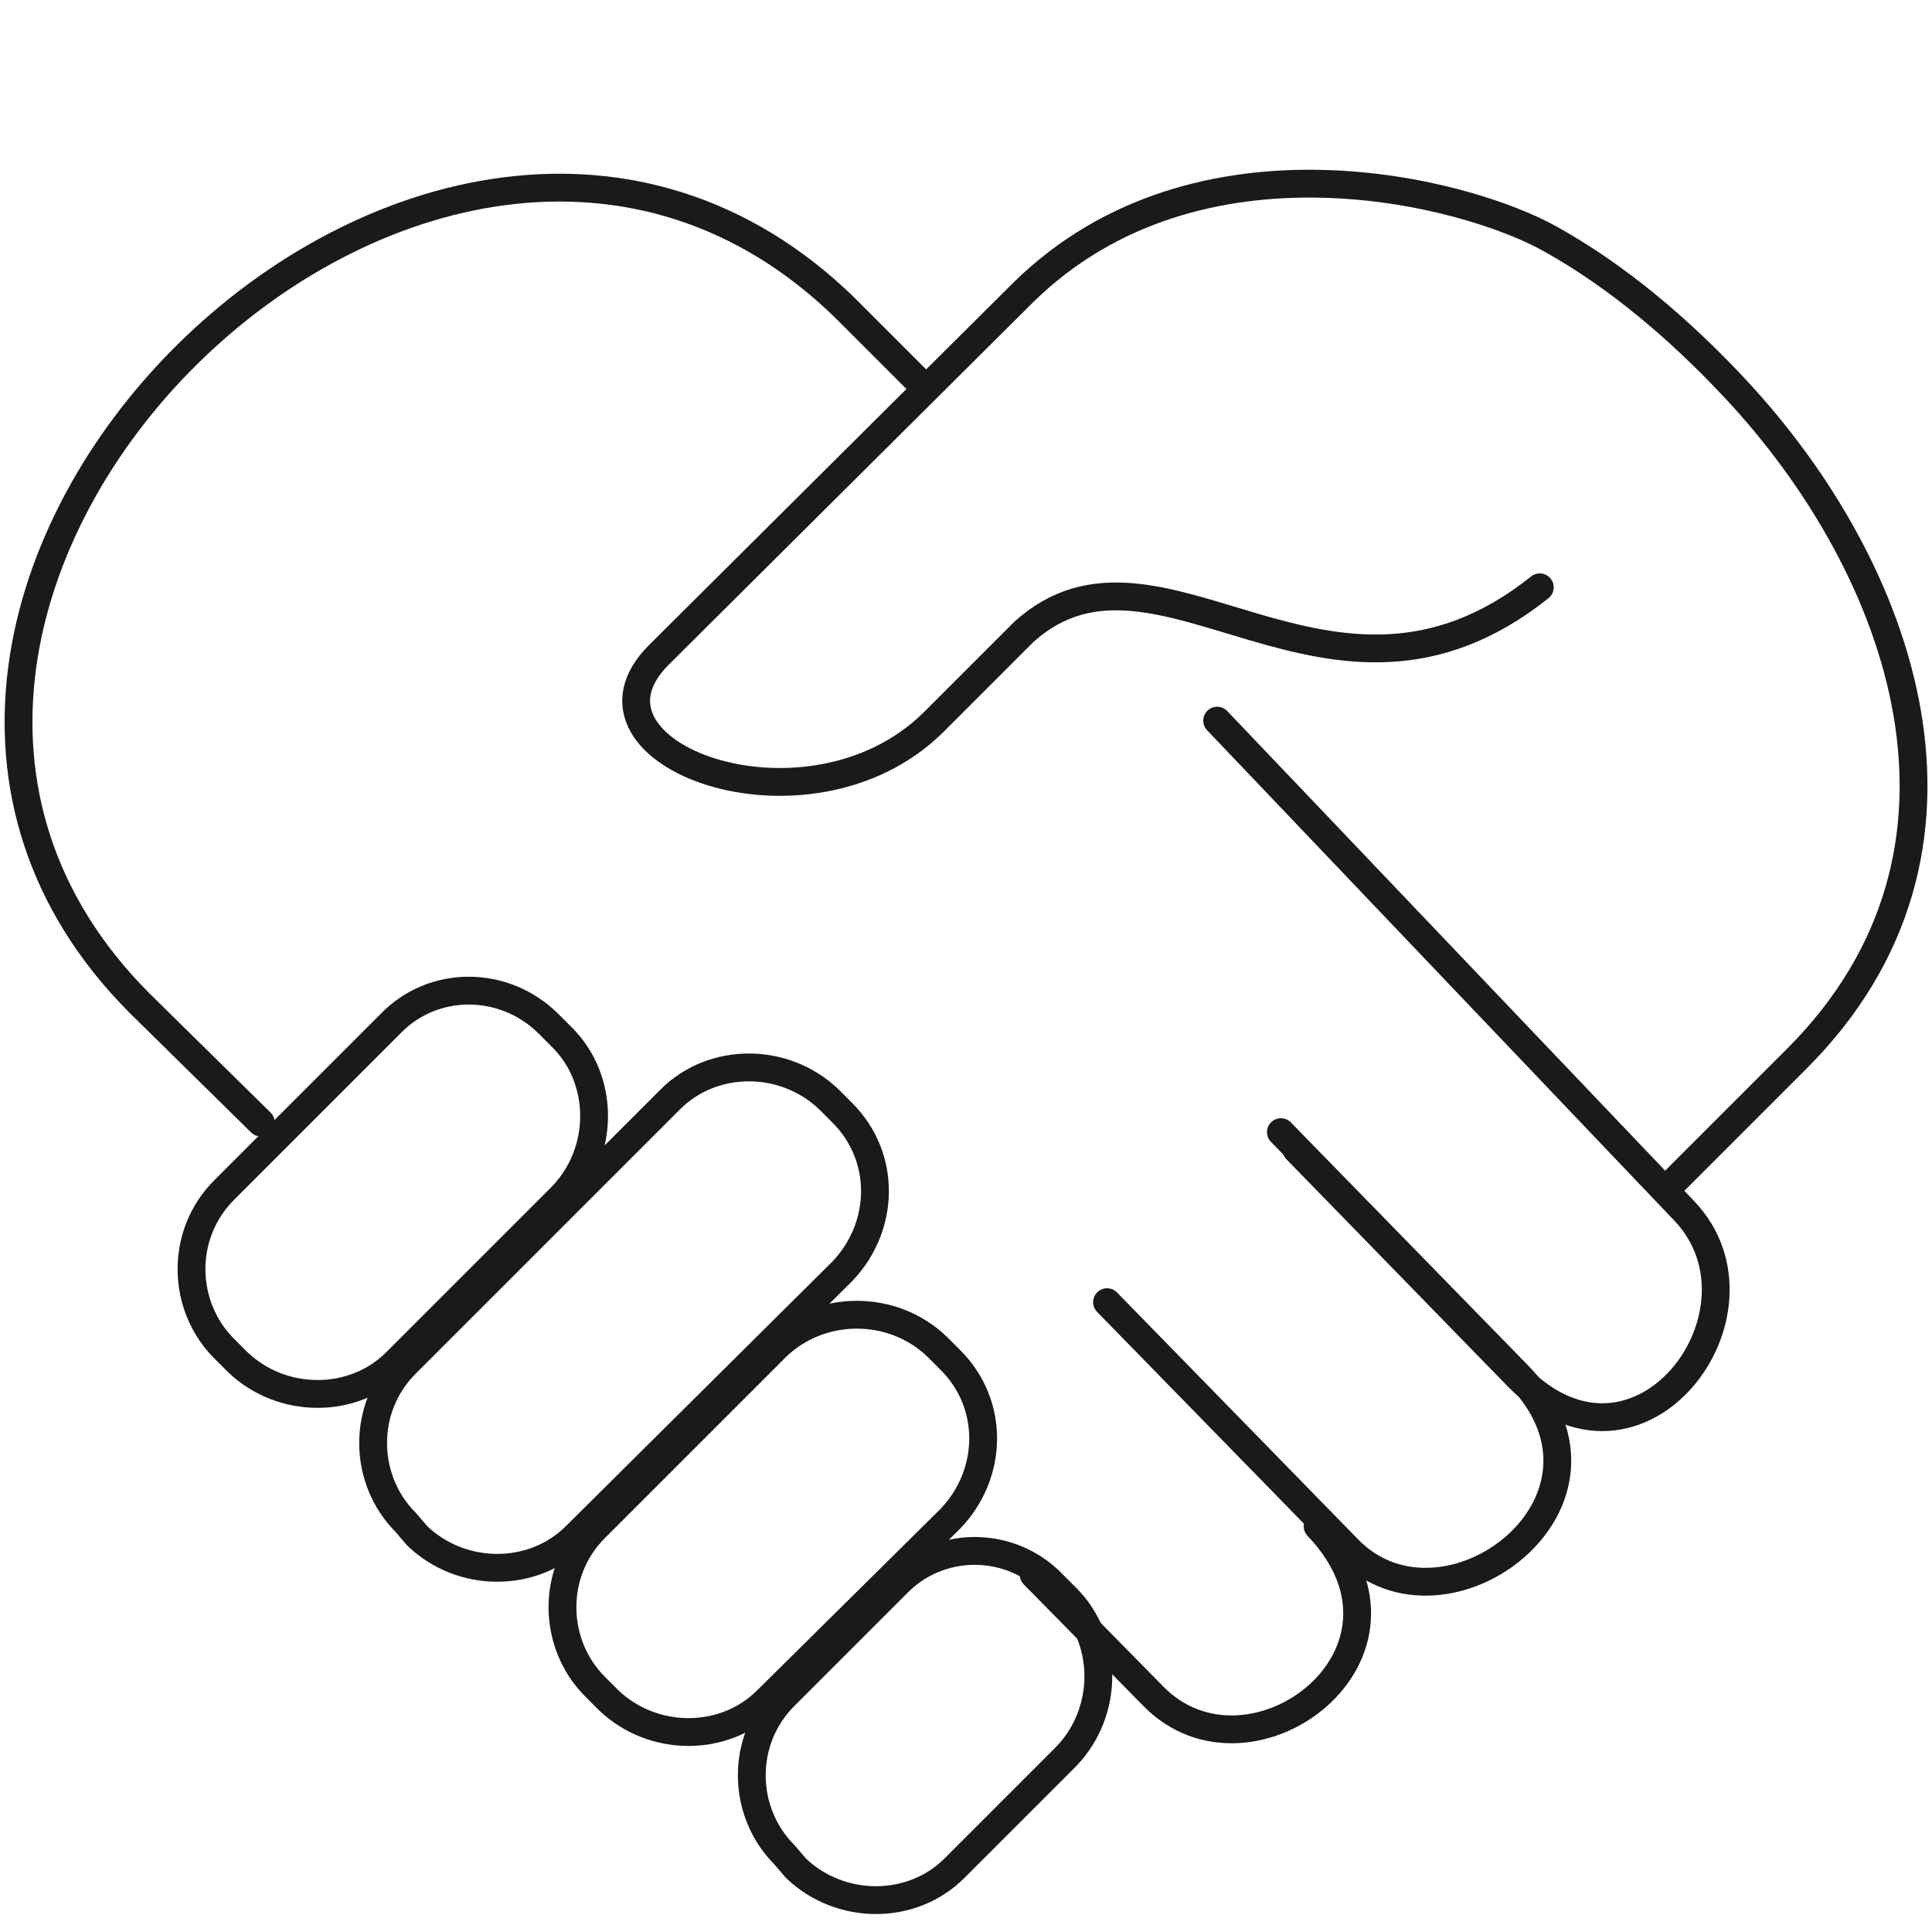 <?xml version="1.0" encoding="utf-8"?>
<!-- Generator: Adobe Illustrator 23.0.1, SVG Export Plug-In . SVG Version: 6.00 Build 0)  -->
<svg version="1.1" id="Layer_1" xmlns="http://www.w3.org/2000/svg" xmlns:xlink="http://www.w3.org/1999/xlink" x="0px" y="0px"
	 viewBox="0 0 100 100" style="enable-background:new 0 0 100 100;" xml:space="preserve">
<style type="text/css">
	.st0{fill:none;stroke:#1A1A1A;stroke-width:1.44;stroke-linecap:round;stroke-linejoin:round;stroke-miterlimit:22.926;}
	.st1{fill:none;stroke:#1A1A1A;stroke-width:1.44;stroke-miterlimit:22.926;}
</style>
<path class="st0" d="M86.7,61.1l6.3-6.3c10.8-10.8,5.5-25.4-3.2-34.7c-2.9-3.1-6.1-5.8-9.5-7.7c-4.4-2.5-18.3-6.1-27.3,2.7
	L34.1,33.9c-5.1,5.1,7.7,9.9,14.2,3.5l4.7-4.7c7-6.3,15.8,6.4,26.7-2.3"/>
<path class="st0" d="M13.5,58.1l-6.3-6.2C-13.6,31,22.5-4.7,43.7,15.9l4.2,4.2"/>
<path class="st0" d="M63,37.3l24.2,25.4c4.9,5.2-2.4,15-8.7,8.5L67.1,59.5"/>
<path class="st0" d="M57.3,67.4l12.5,12.8c5,5.1,15.1-2.5,8.8-9L66.3,58.6"/>
<path class="st0" d="M53.5,81.5l6.2,6.3c5,5.1,14.8-2.2,8.5-8.8"/>
<path class="st1" d="M28.4,53l0.7,0.7c2.2,2.2,2.2,5.9,0,8.2l-8.6,8.6c-2.2,2.2-5.9,2.2-8.2,0l-0.7-0.7c-2.2-2.2-2.3-5.9,0-8.2
	l8.6-8.6C22.4,50.7,26.1,50.7,28.4,53L28.4,53z M42.9,56.9l0.7,0.7c2.3,2.3,2.2,5.9,0,8.2L29.8,79.5c-2.2,2.2-5.9,2.2-8.2,0L21,78.8
	c-2.2-2.2-2.3-5.9,0-8.2l13.7-13.7C36.9,54.7,40.6,54.7,42.9,56.9L42.9,56.9z M48.5,69.7l0.7,0.7c2.3,2.3,2.2,5.9,0,8.2L39.7,88
	c-2.2,2.2-5.9,2.2-8.2,0l-0.7-0.7c-2.2-2.2-2.3-5.9,0-8.2l9.4-9.4C42.5,67.5,46.2,67.5,48.5,69.7L48.5,69.7z M54.5,82l0.7,0.7
	c2.2,2.2,2.2,5.9,0,8.2l-5.8,5.8c-2.2,2.2-5.9,2.2-8.2,0L40.6,96c-2.2-2.2-2.3-5.9,0-8.2l5.8-5.8C48.6,79.7,52.3,79.7,54.5,82
	L54.5,82z"/>
</svg>

